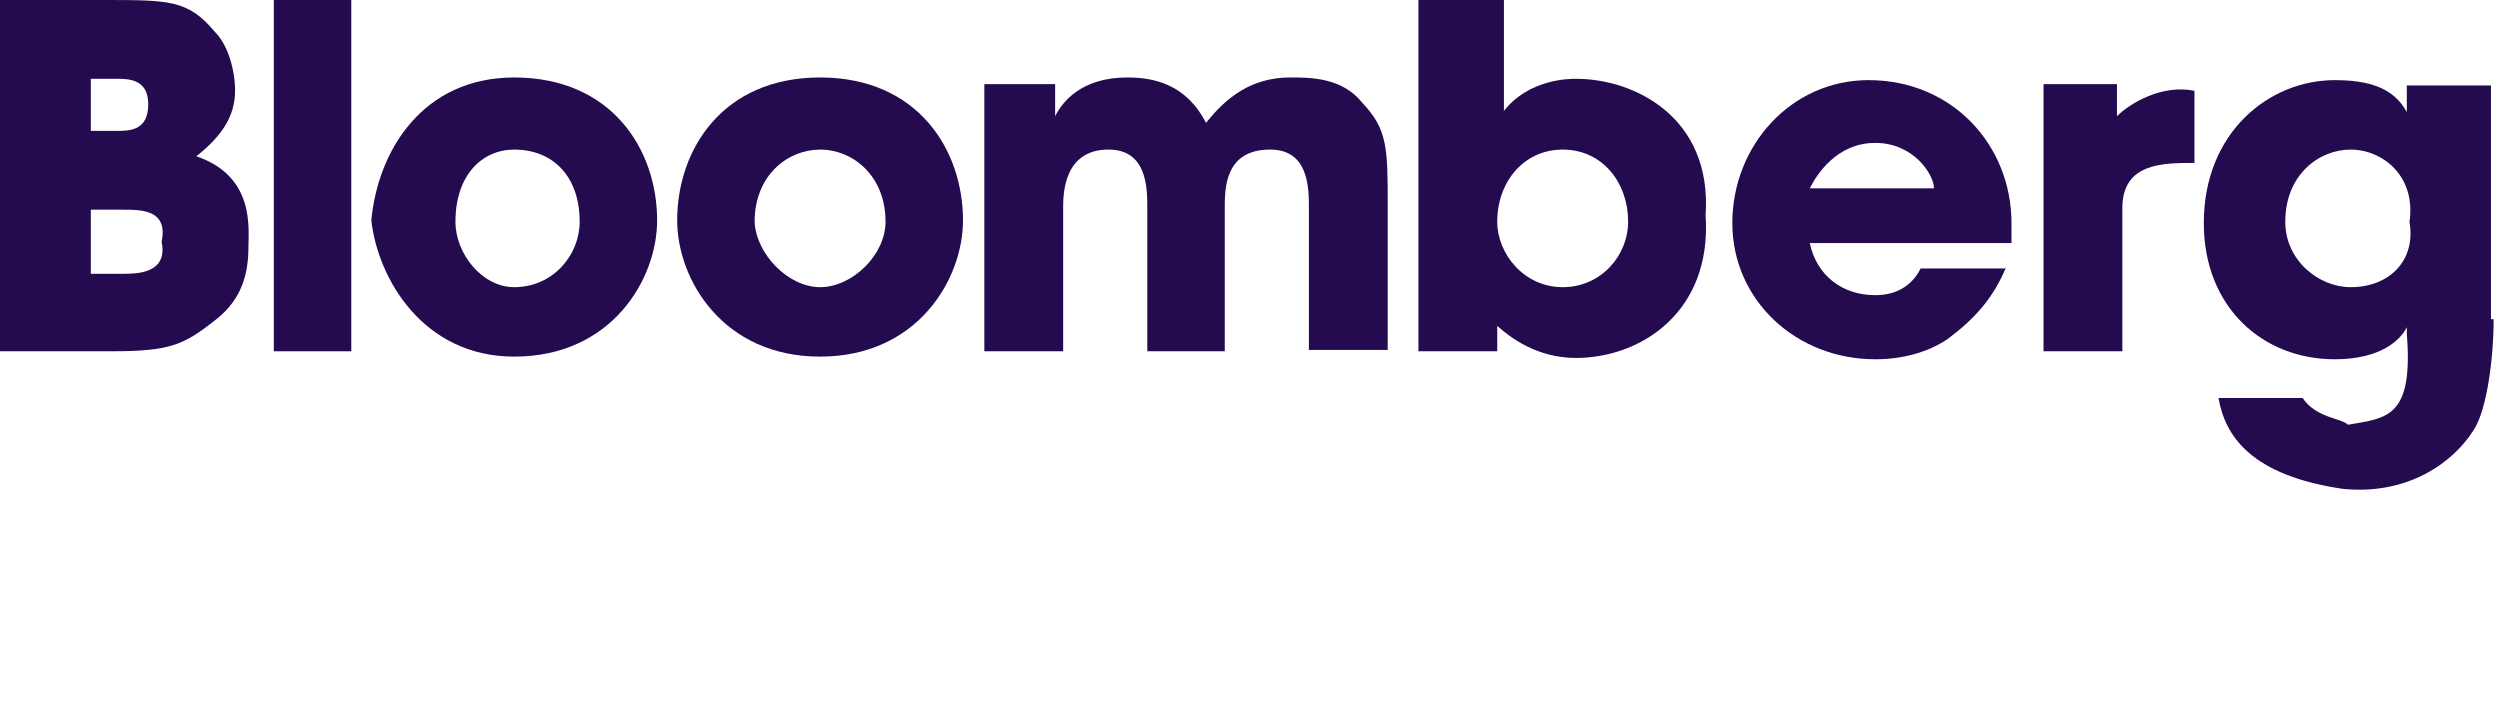  <svg viewBox="0 0 172 50" xmlns="http://www.w3.org/2000/svg">
                  <g fill="#240b4f" transform="">
                    <path d="m0 0h7.168c4.503 0 5.789 0 7.627 2.205.919.919 1.378 2.665 1.378 4.043 0 1.746-.919 3.124-2.665 4.503 4.043 1.378 3.584 4.962 3.584 6.249 0 1.838-.459 3.584-2.205 4.962-2.205 1.746-3.124 2.205-7.168 2.205h-7.719zm6.249 9.005h1.746c.919 0 2.205 0 2.205-1.838 0-1.746-1.378-1.746-2.205-1.746h-1.746zm0 9.832h2.205c.919 0 3.124 0 2.665-2.205.459-2.205-1.378-2.205-2.665-2.205h-2.205z"></path>
                    <path d="m18.838 0h5.33v24.168h-5.33z"></path>
                    <path d="m35.378 5.33c6.708 0 9.832 4.962 9.832 9.832 0 4.043-3.124 9.373-9.832 9.373-6.249 0-9.373-5.33-9.832-9.373.459-4.87 3.584-9.832 9.832-9.832zm0 14.427c2.665 0 4.503-2.205 4.503-4.503 0-3.124-1.838-4.962-4.503-4.962-2.205 0-4.043 1.746-4.043 4.962 0 2.205 1.838 4.503 4.043 4.503z"></path>
                    <path d="m56.422 5.33c6.708 0 9.832 4.962 9.832 9.832 0 4.043-3.124 9.373-9.832 9.373s-9.832-5.33-9.832-9.373c0-4.87 3.124-9.832 9.832-9.832zm0 14.427c2.205 0 4.503-2.205 4.503-4.503 0-3.124-2.205-4.962-4.503-4.962-2.205 0-4.503 1.746-4.503 4.962.092 2.205 2.297 4.503 4.503 4.503z"></path>
                    <path d="m67.632 5.789h4.962v2.205c.459-.919 1.746-2.665 4.962-2.665 1.838 0 4.043.459 5.422 3.124 1.378-1.746 3.124-3.124 5.789-3.124 1.378 0 3.584 0 4.962 1.746 1.746 1.838 1.746 3.124 1.746 7.168v9.832h-5.422v-9.741c0-1.378 0-4.043-2.665-4.043-3.124 0-3.124 2.665-3.124 4.043v9.832h-5.33v-9.832c0-1.378 0-4.043-2.665-4.043-3.124 0-3.124 3.124-3.124 4.043v9.832h-5.422v-18.378z"></path>
                    <path d="m97.681 0h5.789v7.627c1.746-2.205 4.503-2.205 4.962-2.205 4.043 0 9.373 2.665 8.914 9.373.459 6.708-4.503 9.832-8.914 9.832-2.665 0-4.503-1.378-5.422-2.205v1.746h-5.422v-24.168zm9.832 19.757c2.665 0 4.503-2.205 4.503-4.503 0-2.665-1.746-4.962-4.503-4.962-2.665 0-4.503 2.205-4.503 4.962 0 2.205 1.838 4.503 4.503 4.503z"></path>
                    <path d="m138.022 18.378c-.919 2.205-2.205 3.584-4.043 4.962-1.378.919-3.124 1.378-4.962 1.378-5.422 0-9.832-4.043-9.832-9.373 0-5.33 4.043-9.832 9.373-9.832 5.789 0 9.832 4.503 9.832 9.832v1.378h-13.876c.459 2.205 2.205 3.584 4.503 3.584 1.746 0 2.665-.919 3.124-1.838h5.881zm-4.962-5.422c0-.919-1.378-3.124-4.043-3.124s-4.043 2.205-4.503 3.124z"></path>
                    <path d="m140.686 5.789h4.962v2.205c.919-.919 3.124-2.205 5.33-1.746v4.962c-2.205 0-4.962 0-4.962 3.124v9.832h-5.422v-18.378z"></path>
                    <path d="m171.562 21.962c0 2.665-.459 6.249-1.378 7.627-1.378 2.205-4.503 4.503-9.005 4.043-6.249-.919-8.086-3.584-8.546-6.249h5.789c.919 1.378 2.665 1.378 3.124 1.838 2.665-.459 4.503-.459 4.043-6.249v-.459c-.459.919-1.838 2.205-4.962 2.205-4.962 0-9.005-3.584-9.005-9.373 0-6.249 4.503-9.832 9.005-9.832 2.205 0 4.043.459 4.962 2.205v-1.838h5.789v16.081zm-9.832-2.205c2.665 0 4.503-1.838 4.043-4.503.459-3.124-1.838-4.962-4.043-4.962-2.205 0-4.503 1.746-4.503 4.962 0 2.665 2.297 4.503 4.503 4.503z"></path>
                  </g>
                </svg>